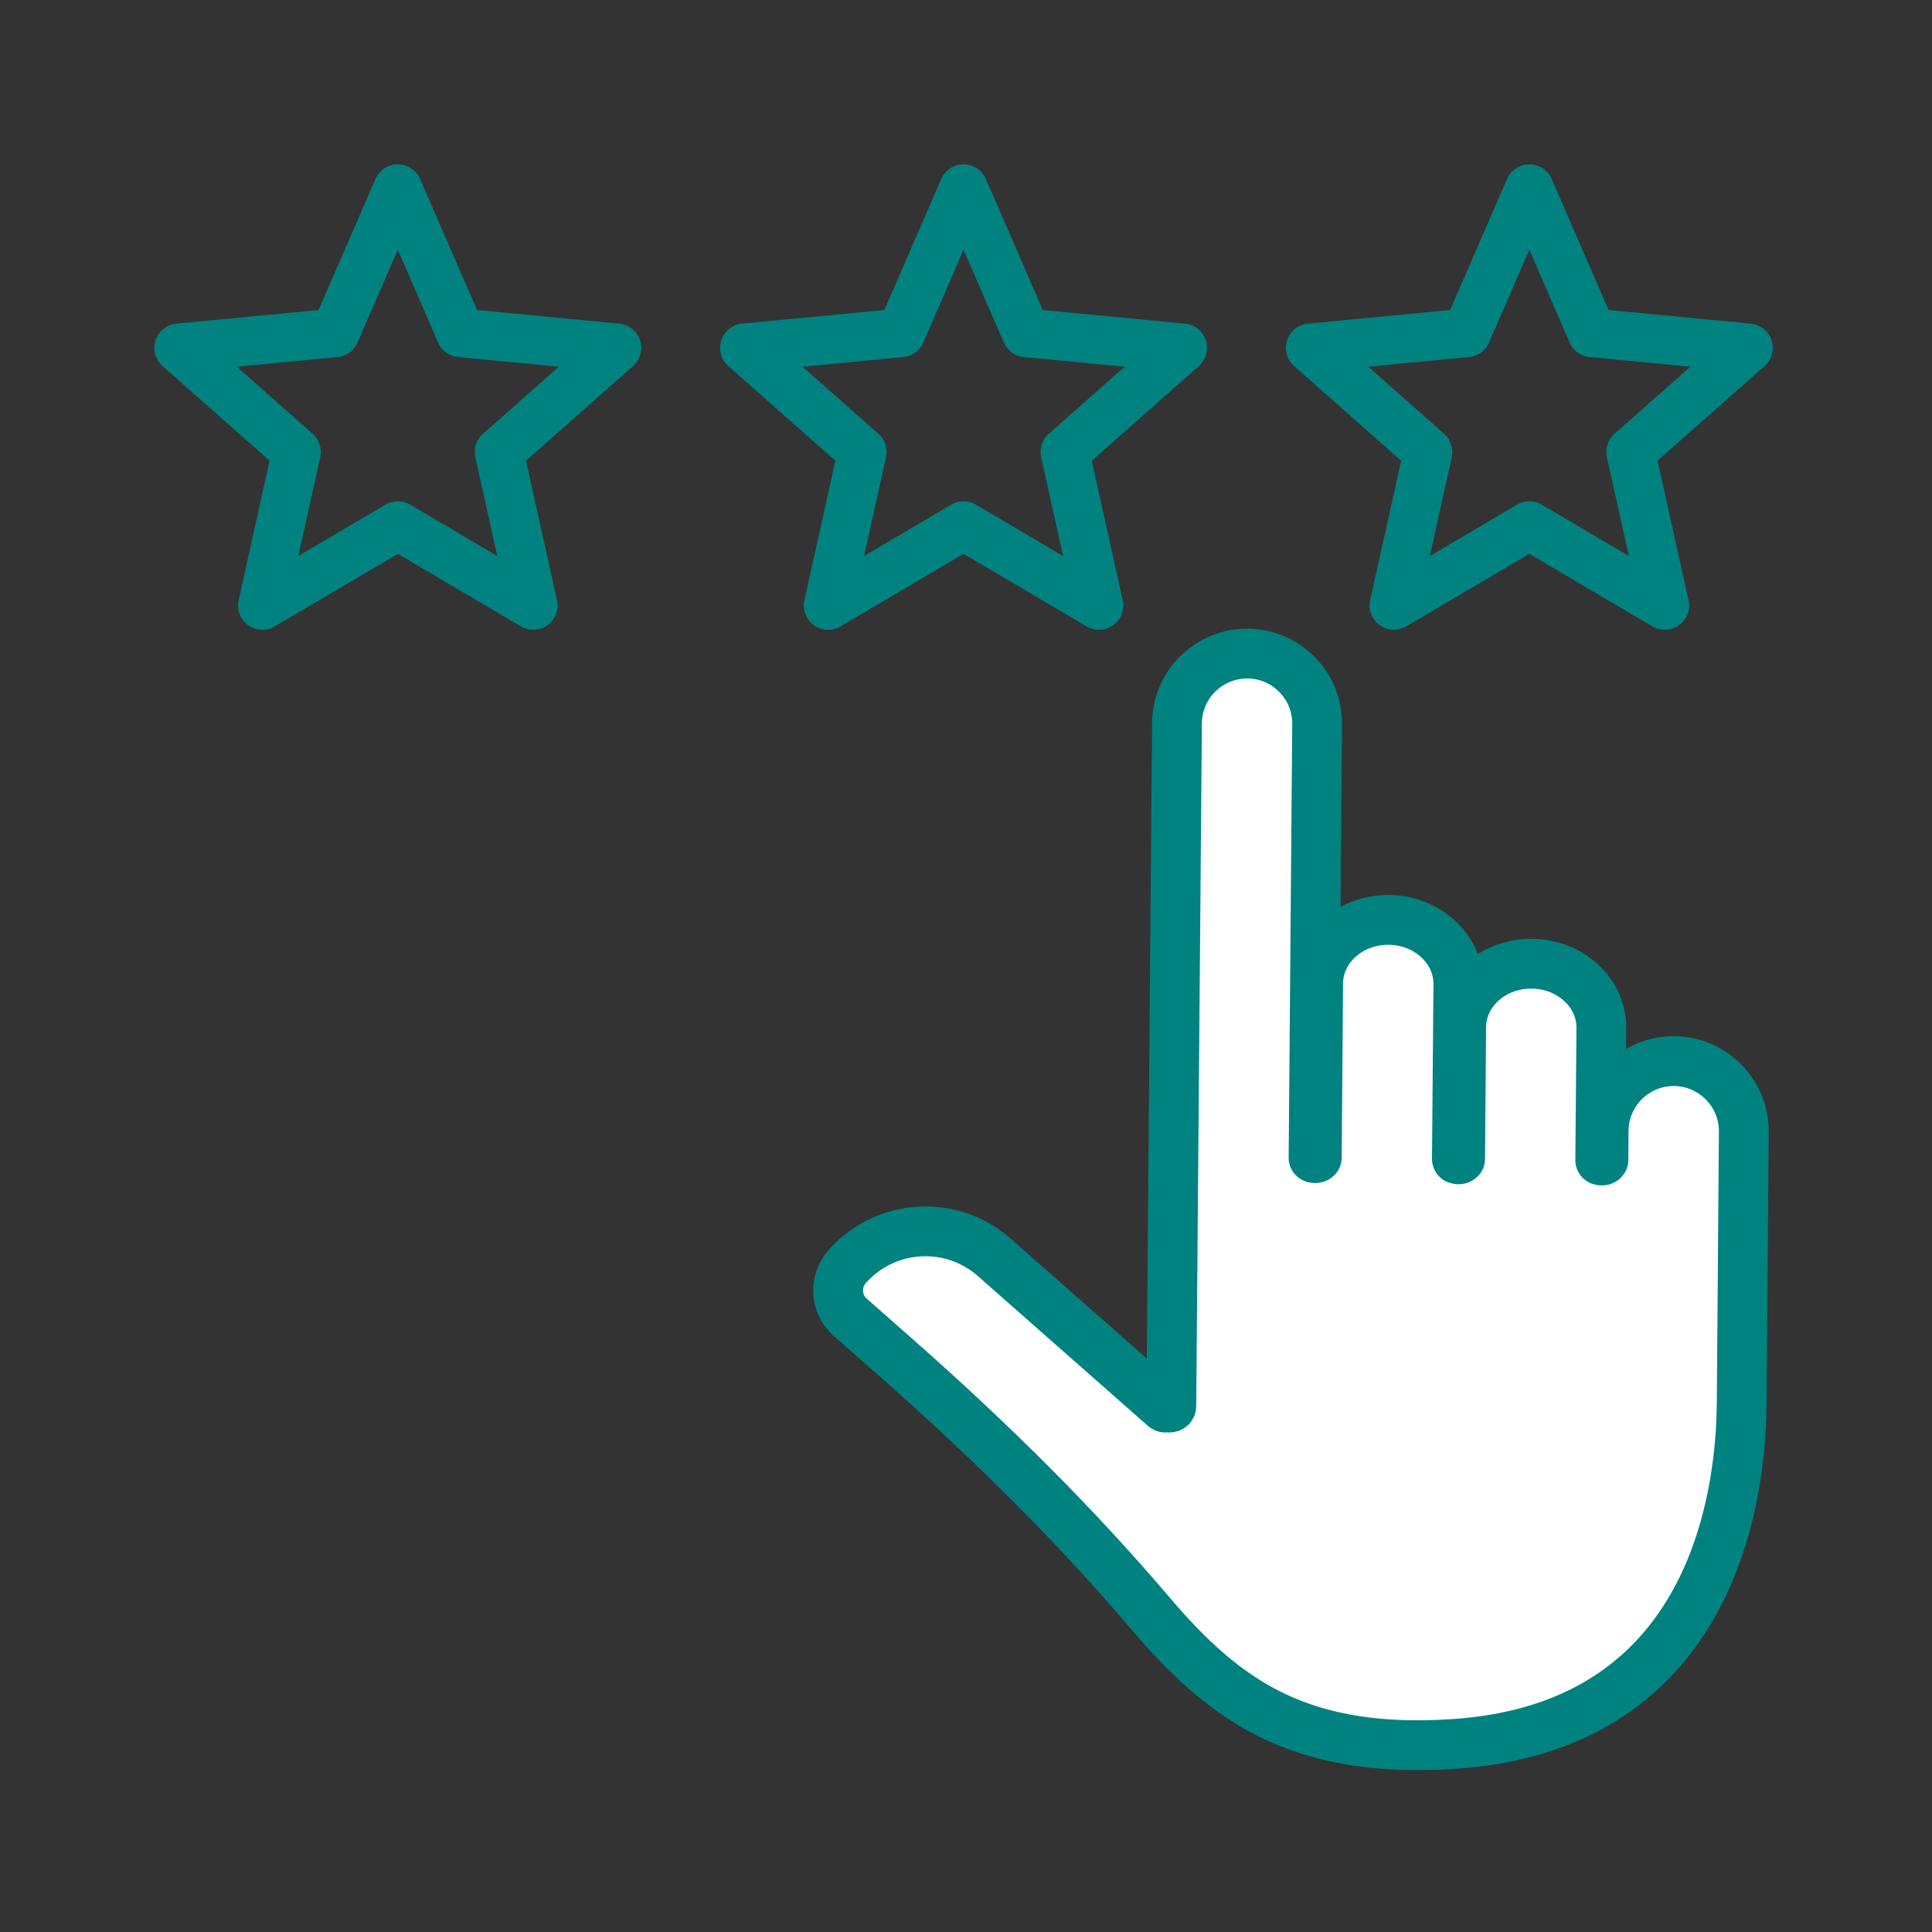 <?xml version='1.0' encoding='UTF-8'?>
<svg xmlns="http://www.w3.org/2000/svg" id="i" data-name="Avis" viewBox="0 0 453.54 453.54">
  <rect x="0" y="0" width="453.54" height="453.54" fill="#333333" stroke="none"/>
  <defs>
    <style>
      .n {
        fill: #fff;
        stroke-width: 11.69px;
      }

      .n, .o {
        stroke: #008280;
        stroke-linecap: round;
        stroke-linejoin: round;
      }

      .o {
        fill: none;
        stroke-width: 11.42px;
      }
    </style>
  </defs>
  <g>
    <polygon class="o" points="226.2 44.29 240.9 78.14 277.64 81.66 249.99 106.11 257.99 142.13 226.2 123.39 194.41 142.13 202.42 106.11 174.76 81.66 211.5 78.14 226.2 44.29"/>
    <polygon class="o" points="93.39 44.29 108.09 78.14 144.83 81.66 117.17 106.11 125.18 142.13 93.39 123.39 61.6 142.13 69.6 106.11 41.95 81.66 78.69 78.14 93.39 44.29"/>
    <polygon class="o" points="359.02 44.29 373.72 78.14 410.45 81.66 382.8 106.11 390.81 142.13 359.02 123.39 327.23 142.13 335.23 106.11 307.58 81.66 344.32 78.14 359.02 44.29"/>
  </g>
  <path class="n" d="M384.4,393.01c-9.93,8.78-23.82,15.12-43.21,16.39-20.15,1.32-35.64-1.91-48.75-10.19-7.41-4.68-14.32-11-22.38-20.48-16.93-19.91-36.49-39.57-59.79-60.09l-10.67-9.4c-1.69-1.48-2.69-3.54-2.83-5.78-.14-2.24.6-4.41,2.08-6.09,4.33-4.91,10.31-7.84,16.83-8.26,6.53-.41,12.83,1.74,17.74,6.07l39.93,35.17c.1.09.22.09.31.07l.43-.07.43.08c.28.02.45-.15.45-.35l1.33-160.33c.04-4.39,1.79-8.5,4.92-11.59,3.15-3.07,7.28-4.76,11.67-4.73,4.4.04,8.51,1.78,11.59,4.92,3.08,3.13,4.76,7.28,4.72,11.67l-.84,101.78s.12.07.37.08c.25,0,.36-.11.39-.14l.32-40.92c.03-4.05,1.81-7.82,4.99-10.64l.02-.02c3.12-2.75,7.23-4.24,11.57-4.21s8.42,1.6,11.5,4.4c3.15,2.87,4.87,6.68,4.83,10.74l-.34,40.99c-.02-.06.13.07.37.08.24,0,.36-.11.39-.14l.24-30.92c.03-4.05,1.81-7.82,4.99-10.64l.02-.02c3.12-2.75,7.23-4.24,11.57-4.21,4.34.04,8.42,1.6,11.5,4.4,3.15,2.87,4.87,6.68,4.83,10.74l-.26,30.99c-.02-.05.13.08.37.08.24,0,.36-.11.38-.14l.04-6.88c.08-9.07,7.52-16.39,16.59-16.32,9.07.08,16.39,7.52,16.32,16.59l-.49,63.65c-.13,15.46-3.39,45.04-24.45,63.66Z"/>
</svg>
